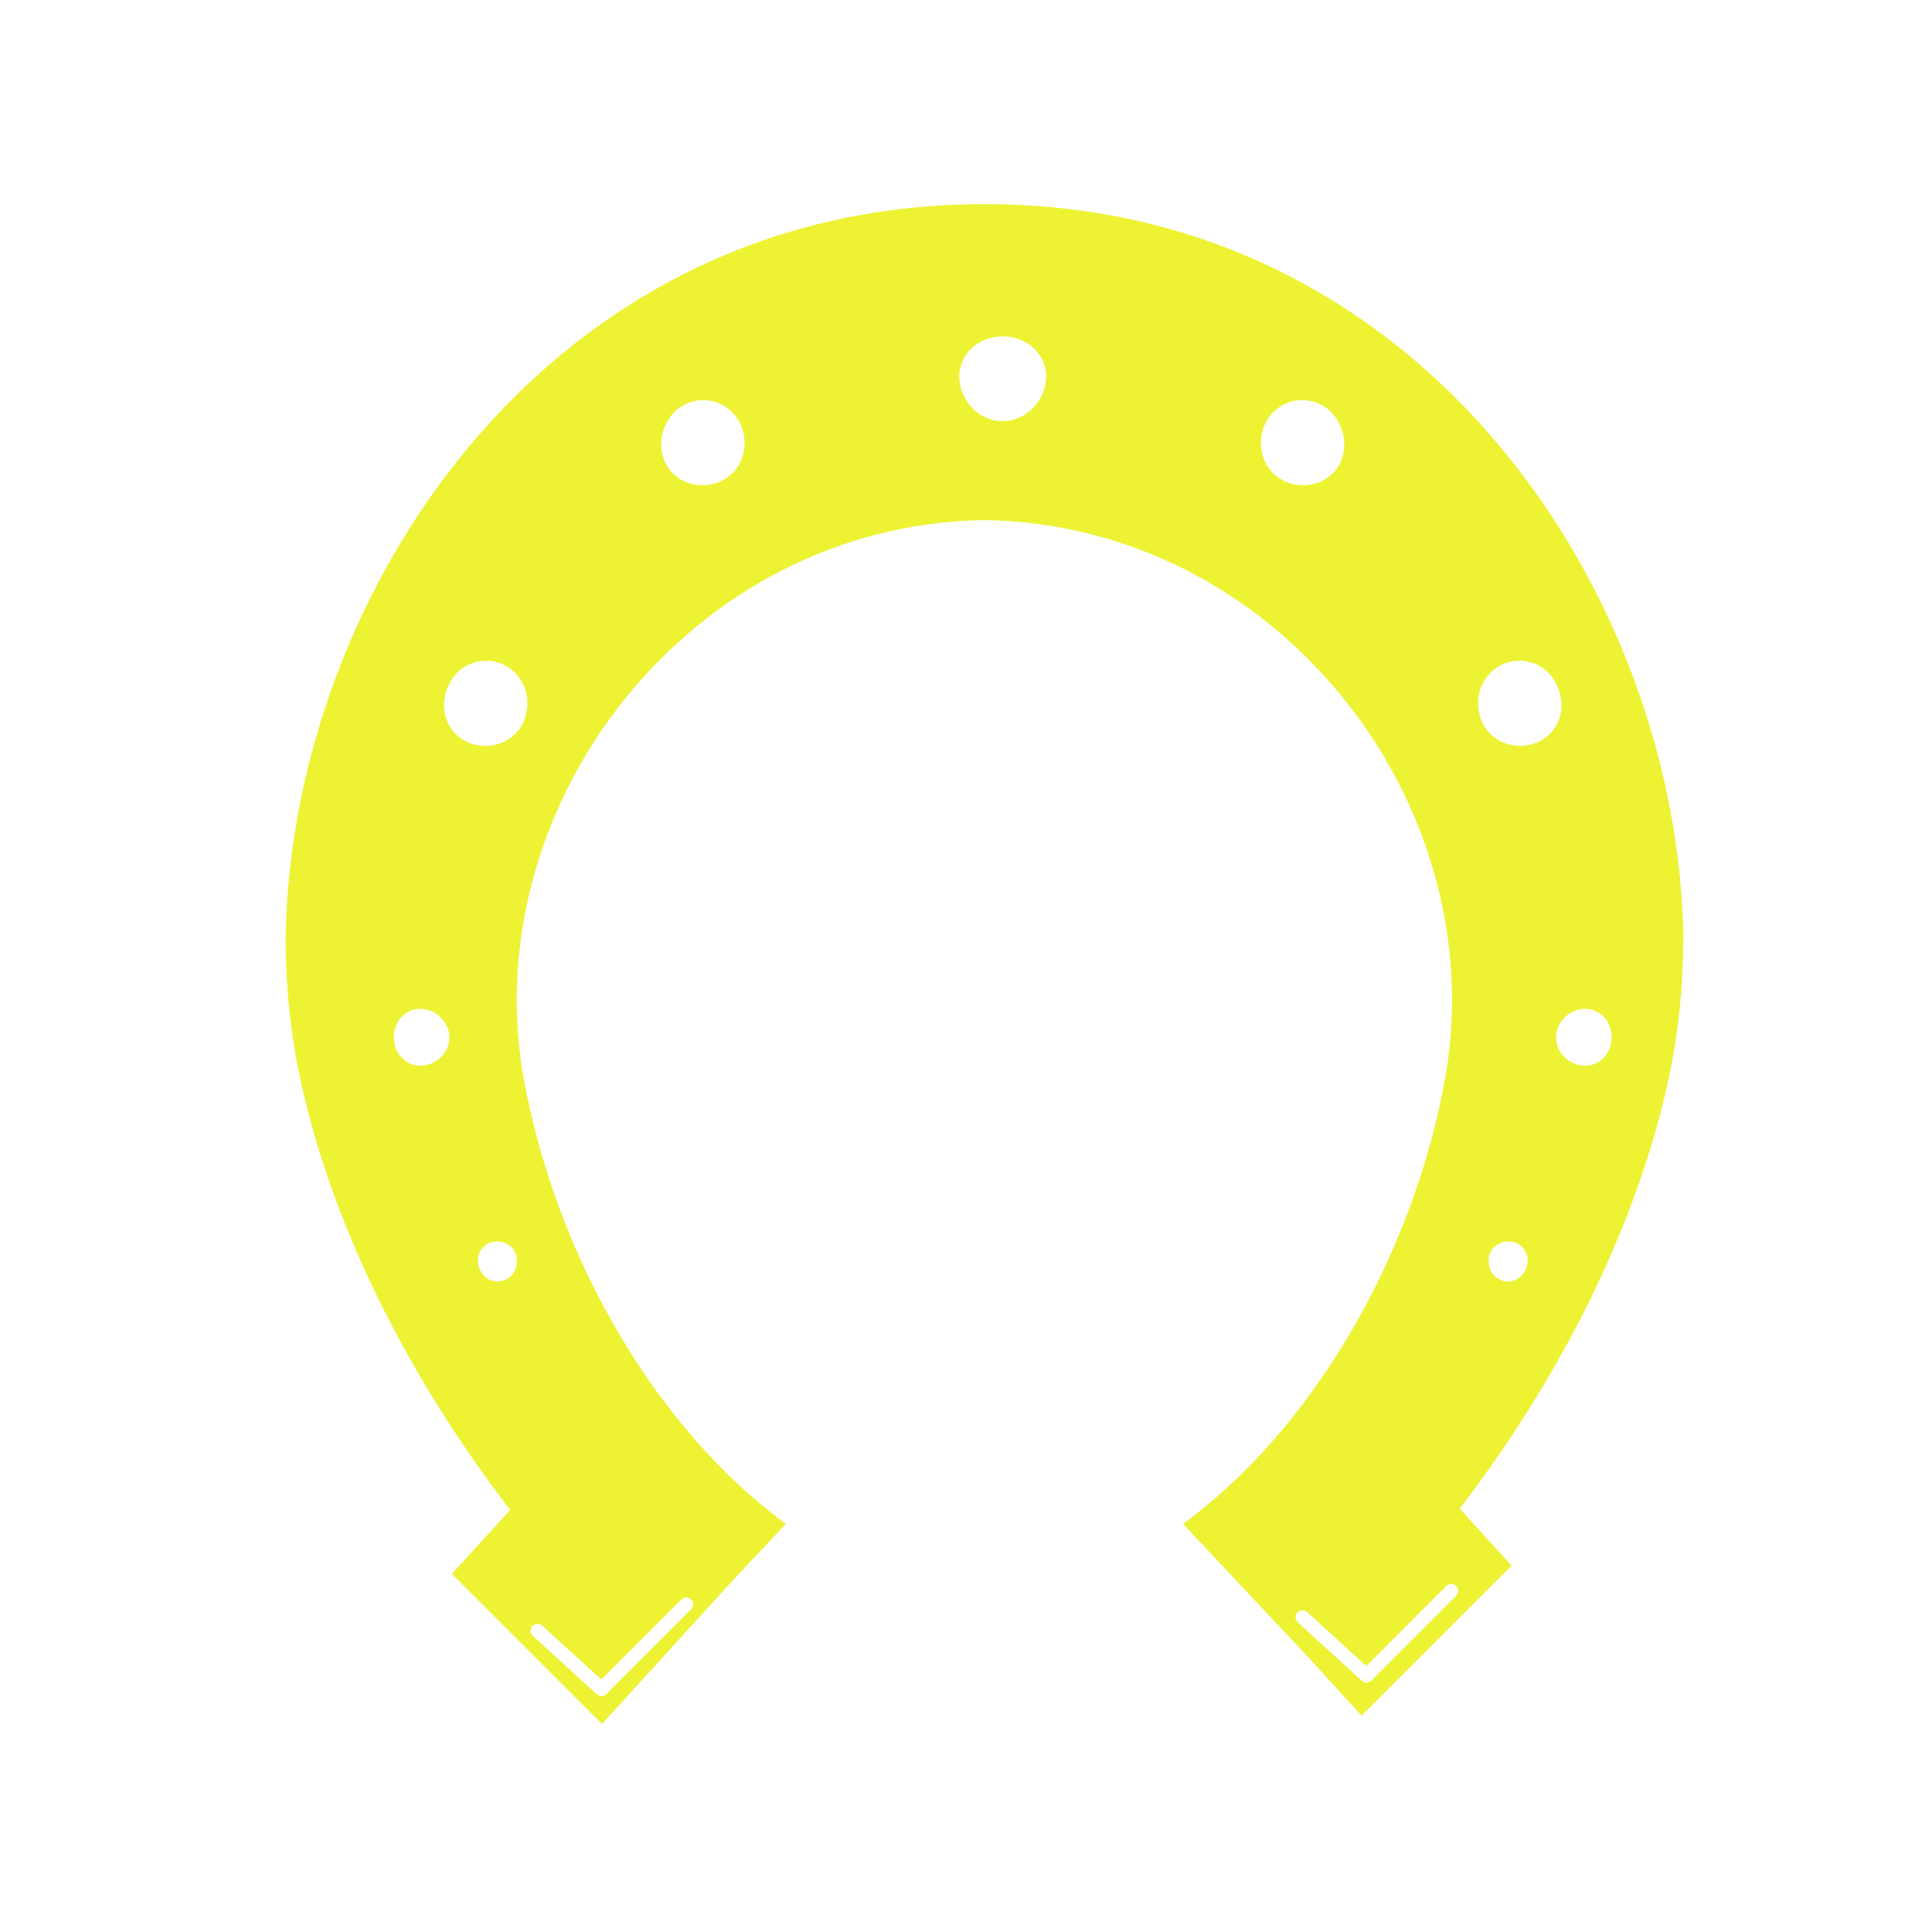 <?xml version="1.0" encoding="UTF-8" standalone="no"?>
<svg
   xmlns:dc="http://purl.org/dc/elements/1.1/"
   xmlns:cc="http://creativecommons.org/ns#"
   xmlns:rdf="http://www.w3.org/1999/02/22-rdf-syntax-ns#"
   xmlns:svg="http://www.w3.org/2000/svg"
   xmlns="http://www.w3.org/2000/svg"
   xmlns:sodipodi="http://sodipodi.sourceforge.net/DTD/sodipodi-0.dtd"
   xmlns:inkscape="http://www.inkscape.org/namespaces/inkscape"
   sodipodi:docname="advantages-icon-3.svg"
   inkscape:version="1.0 (4035a4fb49, 2020-05-01)"
   id="svg7231"
   version="1.1"
   viewBox="0 0 26.458 26.458"
   height="100"
   width="100">
  <defs
     id="defs7225" />
  <sodipodi:namedview
     inkscape:document-rotation="0"
     inkscape:window-maximized="1"
     inkscape:window-y="-8"
     inkscape:window-x="-8"
     inkscape:window-height="705"
     inkscape:window-width="1366"
     units="px"
     showgrid="false"
     inkscape:current-layer="layer1"
     inkscape:document-units="mm"
     inkscape:cy="99.115438"
     inkscape:cx="-117.05641"
     inkscape:zoom="0.94191397"
     inkscape:pageshadow="2"
     inkscape:pageopacity="0.0"
     borderopacity="1.0"
     bordercolor="#666666"
     pagecolor="#ffffff"
     id="base" />
  <g
     transform="translate(0,-270.542)"
     id="layer1"
     inkscape:groupmode="layer"
     inkscape:label="Layer 1">
    <path
       id="path164"
       style="fill:#edf333;fill-opacity:1;fill-rule:nonzero;stroke:none;stroke-width:0.035"
       d="m 21.7,285.136 c -0.21,-0.005 -0.385,-0.174 -0.39,-0.378 -0.005,-0.204 0.162,-0.382 0.371,-0.399 0.21,-0.017 0.384,0.152 0.39,0.377 0.006,0.226 -0.161,0.405 -0.371,0.4 z m -0.606,-4.447 c -0.28,0.146 -0.63,0.048 -0.779,-0.219 -0.14,-0.272 -0.079,-0.612 0.186,-0.788 0.262,-0.175 0.642,-0.096 0.8,0.206 0.167,0.297 0.074,0.655 -0.207,0.801 z m -0.206,7.249 c -0.036,0.071 -0.092,0.122 -0.161,0.142 -0.069,0.02 -0.144,0.013 -0.208,-0.025 -0.064,-0.037 -0.106,-0.097 -0.123,-0.161 -0.017,-0.065 -0.017,-0.139 0.016,-0.204 0.064,-0.129 0.225,-0.183 0.36,-0.122 0.135,0.061 0.188,0.226 0.116,0.37 z m -0.946,4.457 -1.161,1.161 c -0.019,0.018 -0.042,0.028 -0.067,0.028 -0.023,0 -0.046,-0.008 -0.064,-0.025 l -0.876,-0.799 c -0.039,-0.035 -0.042,-0.095 -0.006,-0.134 0.035,-0.039 0.096,-0.041 0.134,-0.006 l 0.054,0.049 0.755,0.688 1,-1 0.096,-0.096 c 0.037,-0.037 0.097,-0.037 0.134,0 0.037,0.037 0.037,0.097 0,0.134 z m -1.822,-15.275 c -0.28,0.146 -0.629,0.048 -0.779,-0.219 -0.14,-0.273 -0.078,-0.612 0.186,-0.788 0.262,-0.175 0.642,-0.096 0.8,0.206 0.167,0.297 0.074,0.655 -0.207,0.801 z m -4.403,-0.81 c -0.309,-0.007 -0.568,-0.273 -0.579,-0.593 -0.01,-0.321 0.262,-0.575 0.608,-0.568 0.346,0.007 0.605,0.274 0.579,0.593 -0.026,0.32 -0.298,0.574 -0.608,0.568 z m -3.594,0.591 c -0.15,0.267 -0.498,0.364 -0.779,0.219 -0.28,-0.146 -0.374,-0.504 -0.207,-0.801 0.158,-0.302 0.538,-0.38 0.8,-0.206 0.264,0.176 0.326,0.515 0.186,0.788 z m -2.974,3.569 c -0.15,0.267 -0.498,0.365 -0.779,0.219 -0.28,-0.146 -0.373,-0.504 -0.207,-0.801 0.158,-0.302 0.538,-0.38 0.8,-0.206 0.264,0.176 0.326,0.515 0.186,0.788 z m -0.081,7.424 c -0.017,0.065 -0.059,0.124 -0.123,0.161 -0.064,0.037 -0.139,0.045 -0.208,0.025 -0.069,-0.02 -0.125,-0.071 -0.161,-0.142 -0.071,-0.143 -0.019,-0.309 0.117,-0.37 0.135,-0.061 0.297,-0.007 0.36,0.122 0.033,0.064 0.032,0.139 0.015,0.204 z m -1.304,-2.758 c -0.21,0.005 -0.376,-0.174 -0.371,-0.4 0.006,-0.225 0.18,-0.395 0.39,-0.377 0.209,0.017 0.376,0.196 0.371,0.399 -0.005,0.204 -0.18,0.373 -0.39,0.378 z m 1.528,7.675 c 0.036,-0.039 0.096,-0.042 0.134,-0.006 l 0.054,0.049 0.755,0.688 1,-1 0.096,-0.096 c 0.037,-0.037 0.097,-0.037 0.134,0 0.037,0.037 0.037,0.097 0,0.134 l -1.161,1.161 c -0.019,0.018 -0.043,0.028 -0.067,0.028 -0.023,0 -0.046,-0.008 -0.064,-0.025 l -0.876,-0.799 c -0.039,-0.035 -0.041,-0.095 -0.006,-0.134 z m 15.762,-9.374 c -0.039,-4.193 -2.828,-8.948 -7.709,-9.921 -0.005,-10e-4 -0.009,-0.002 -0.014,-0.003 -0.052,-0.01 -0.105,-0.019 -0.158,-0.029 -0.054,-0.01 -0.107,-0.019 -0.161,-0.028 -0.005,-10e-4 -0.01,-0.002 -0.015,-0.002 -0.486,-0.077 -0.991,-0.117 -1.514,-0.117 -0.524,7.9e-4 -1.03,0.041 -1.517,0.118 -0.004,7.9e-4 -0.009,10e-4 -0.013,0.002 -0.055,0.009 -0.108,0.019 -0.163,0.029 -0.052,0.01 -0.104,0.018 -0.156,0.028 -0.005,10e-4 -0.011,0.002 -0.016,0.003 -4.88,0.974 -7.668,5.728 -7.707,9.921 0.004,0.641 0.07,1.275 0.203,1.889 0.457,2.102 1.545,4.166 2.873,5.893 l -0.799,0.876 2.056,2.055 1.83,-2.008 c 0.229,-0.244 0.459,-0.488 0.688,-0.732 -1.746,-1.277 -3.157,-3.628 -3.603,-6.171 -0.618,-3.734 2.324,-7.512 6.311,-7.575 0.004,0 0.007,2.6e-4 0.011,2.6e-4 0.004,0 0.007,-2.6e-4 0.011,-2.6e-4 3.987,0.064 6.929,3.841 6.311,7.575 -0.445,2.543 -1.857,4.894 -3.602,6.171 0.581,0.618 1.162,1.237 1.743,1.856 l 0.702,0.77 2.055,-2.055 -0.711,-0.78 c 1.321,-1.723 2.403,-3.781 2.859,-5.874 0.133,-0.614 0.2,-1.248 0.203,-1.889" />
  </g>
</svg>
